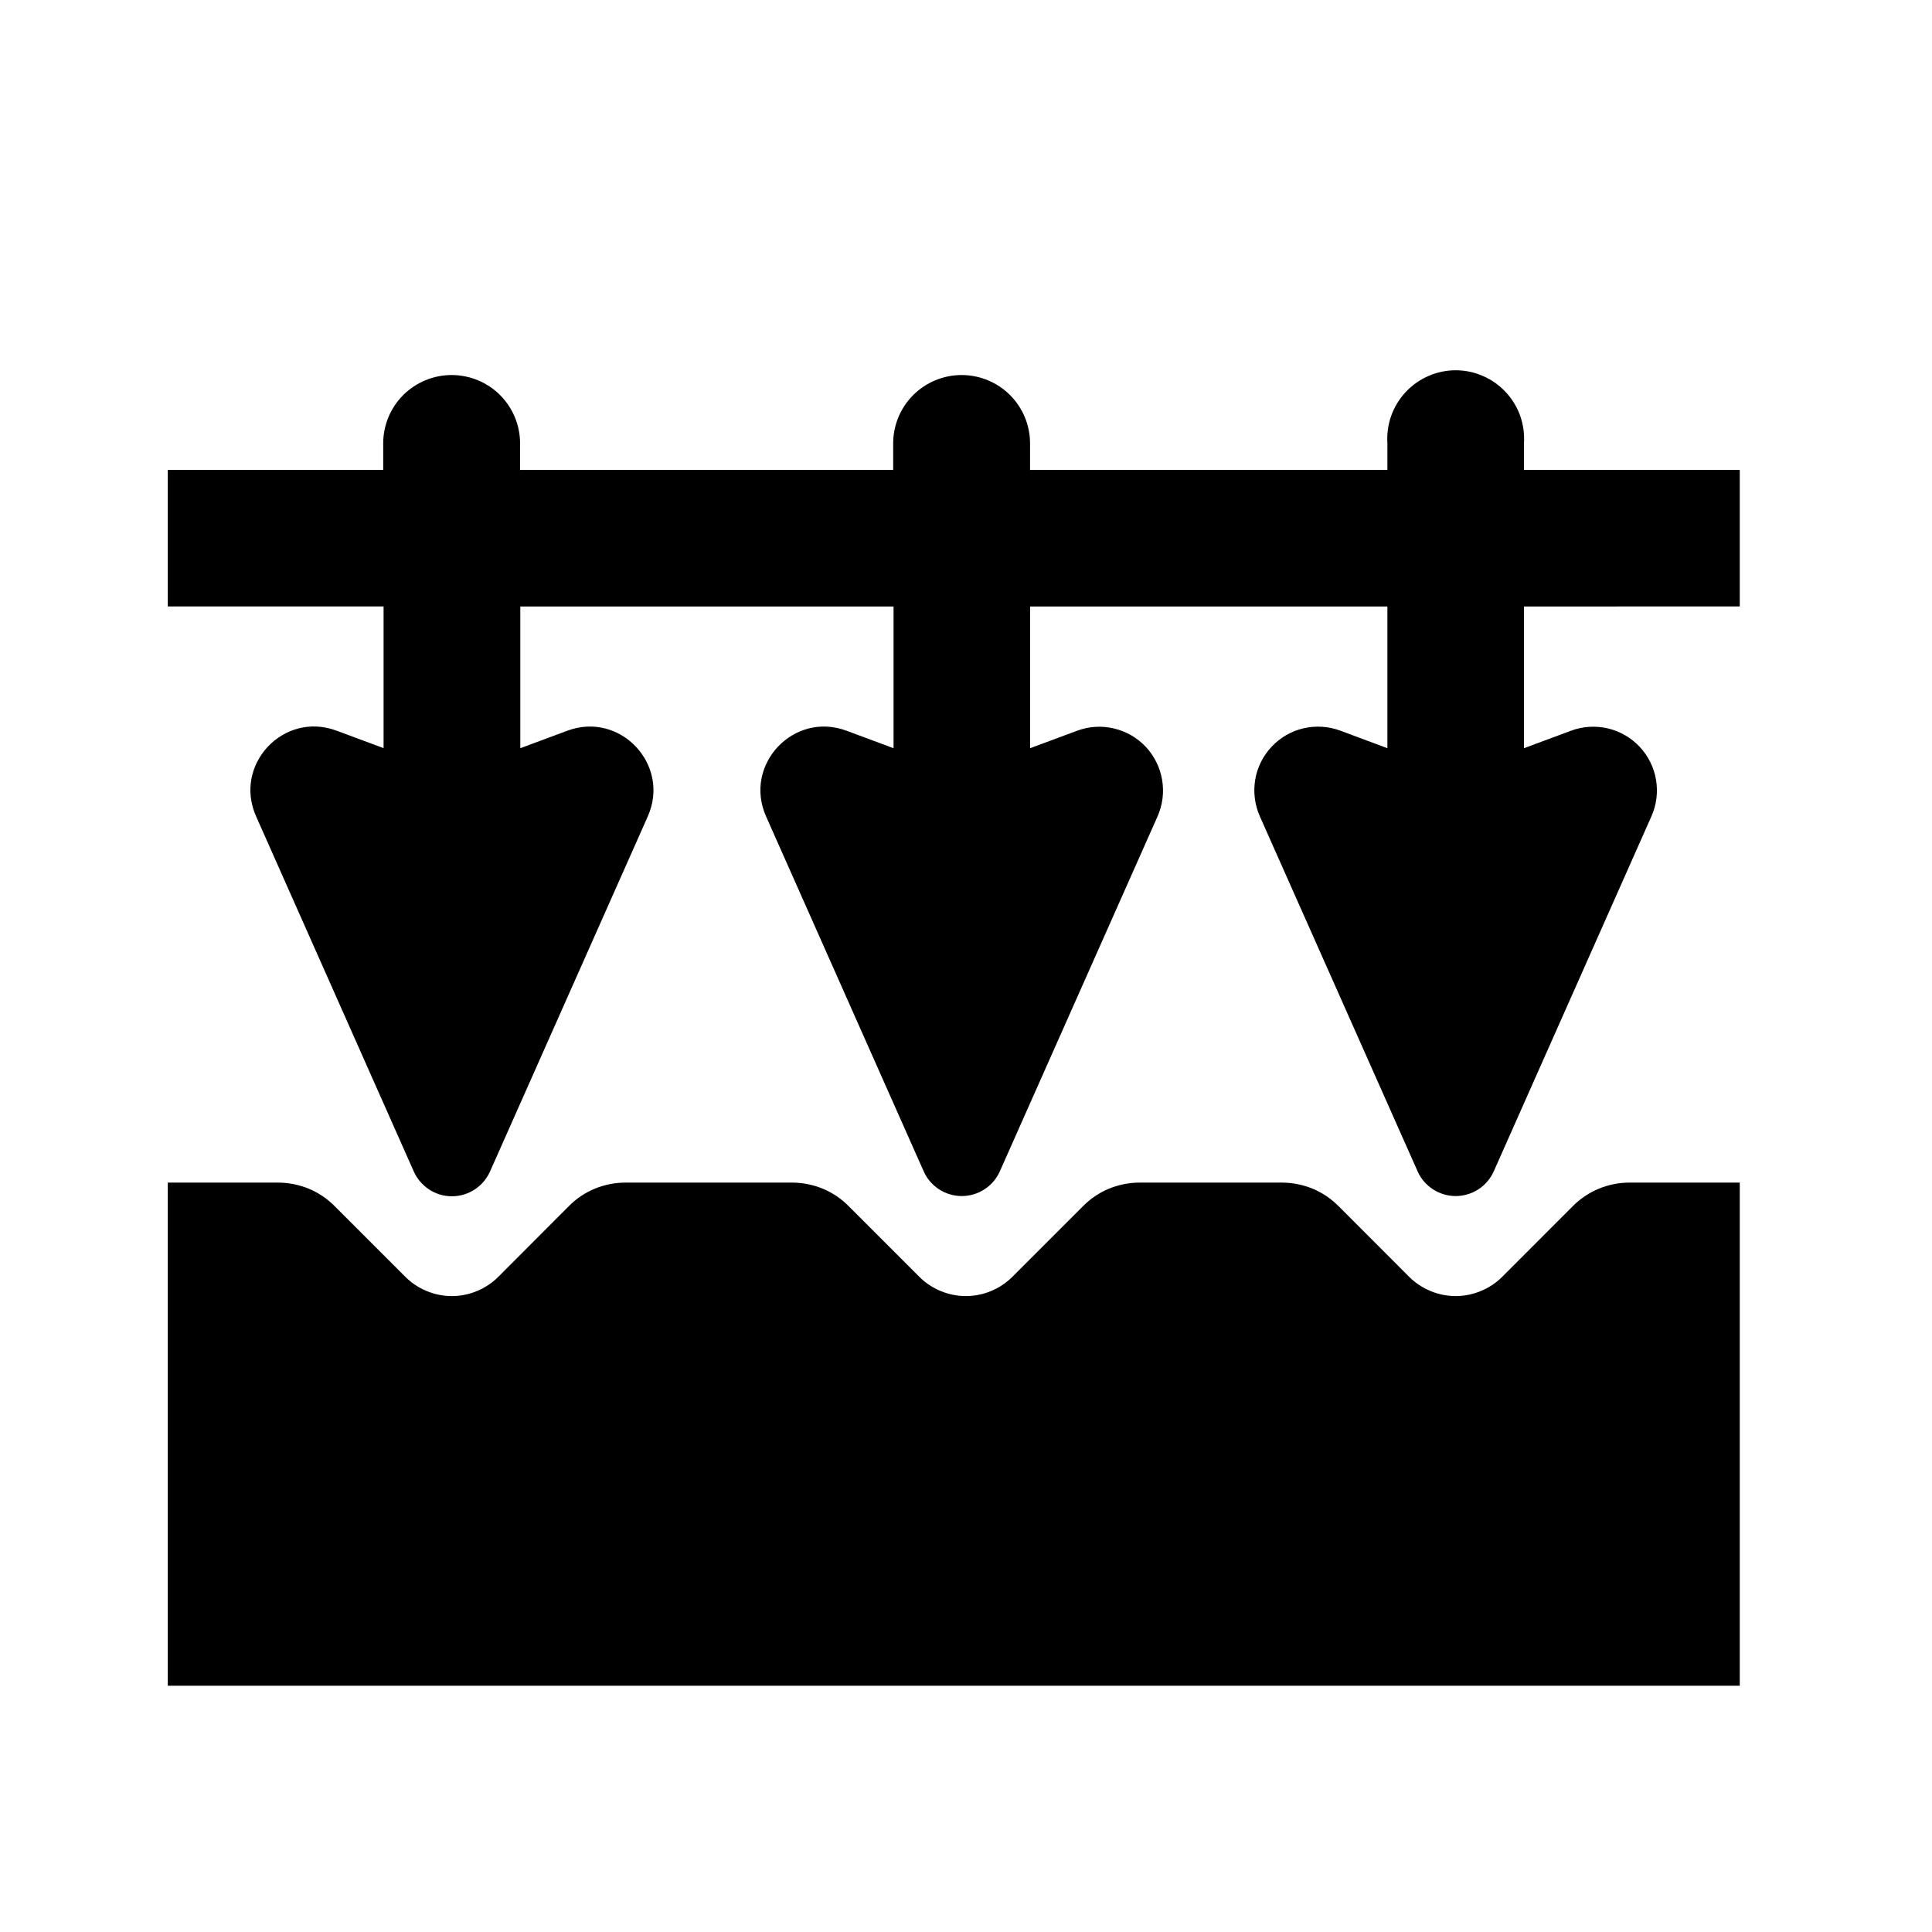 <svg width="26" height="26" viewBox="0 0 26 26" fill="none" xmlns="http://www.w3.org/2000/svg">
<path d="M21.169 16.229L20.216 17.183C20.134 17.265 20.036 17.33 19.928 17.374C19.821 17.419 19.706 17.442 19.59 17.442C19.474 17.442 19.358 17.419 19.251 17.374C19.144 17.33 19.046 17.265 18.964 17.183L18.011 16.229C17.911 16.129 17.793 16.05 17.663 15.996C17.532 15.943 17.393 15.915 17.252 15.915H15.336C15.195 15.915 15.056 15.943 14.925 15.996C14.795 16.05 14.677 16.129 14.578 16.229L13.624 17.183C13.541 17.265 13.444 17.33 13.337 17.374C13.229 17.419 13.114 17.442 12.998 17.442C12.882 17.442 12.767 17.419 12.659 17.374C12.552 17.33 12.454 17.265 12.372 17.183L11.418 16.229C11.319 16.129 11.201 16.05 11.07 15.996C10.94 15.943 10.801 15.915 10.66 15.915H8.416C8.275 15.915 8.136 15.943 8.006 15.996C7.875 16.05 7.757 16.129 7.658 16.229L6.706 17.183C6.624 17.265 6.526 17.33 6.419 17.374C6.312 17.419 6.197 17.442 6.08 17.442C5.964 17.442 5.849 17.419 5.742 17.374C5.634 17.33 5.537 17.265 5.455 17.183L4.501 16.229C4.401 16.129 4.283 16.05 4.153 15.996C4.023 15.943 3.883 15.915 3.743 15.915H2.258V22.686H23.413V15.915H21.925C21.642 15.916 21.37 16.028 21.169 16.229V16.229Z" fill="currentColor"/>
<path d="M23.413 8.161V6.324H20.509V5.967C20.517 5.841 20.5 5.715 20.458 5.596C20.416 5.477 20.349 5.368 20.263 5.276C20.177 5.184 20.073 5.11 19.957 5.06C19.841 5.009 19.716 4.983 19.59 4.983C19.464 4.983 19.339 5.009 19.223 5.06C19.107 5.11 19.003 5.184 18.917 5.276C18.831 5.368 18.765 5.477 18.722 5.596C18.68 5.715 18.663 5.841 18.671 5.967V6.324H13.862V5.967C13.862 5.723 13.765 5.489 13.592 5.316C13.419 5.144 13.185 5.047 12.941 5.047C12.697 5.047 12.463 5.144 12.29 5.316C12.117 5.489 12.02 5.723 12.02 5.967V6.324H6.999V5.967C6.999 5.723 6.902 5.489 6.729 5.316C6.557 5.144 6.322 5.047 6.078 5.047V5.047C5.834 5.047 5.6 5.144 5.427 5.316C5.254 5.489 5.157 5.723 5.157 5.967V6.324H2.258V8.161H5.162V10.068L4.529 9.833C3.817 9.567 3.137 10.29 3.446 10.985L5.567 15.762C5.611 15.862 5.683 15.947 5.774 16.007C5.865 16.067 5.972 16.099 6.081 16.099C6.191 16.099 6.297 16.067 6.389 16.007C6.48 15.947 6.552 15.862 6.596 15.762L8.718 10.986C9.026 10.291 8.346 9.568 7.634 9.834L7.002 10.069V8.162H12.025V10.069L11.393 9.834C10.681 9.568 10.001 10.291 10.309 10.986L12.43 15.762C12.474 15.862 12.546 15.946 12.637 16.005C12.728 16.064 12.834 16.096 12.943 16.096C13.052 16.096 13.158 16.064 13.249 16.005C13.34 15.946 13.412 15.862 13.456 15.762L15.578 10.986C15.646 10.832 15.668 10.661 15.639 10.494C15.611 10.328 15.534 10.173 15.419 10.05C15.303 9.927 15.154 9.841 14.989 9.803C14.825 9.764 14.653 9.775 14.495 9.834L13.863 10.069V8.162H18.671V10.069L18.038 9.833C17.879 9.774 17.707 9.763 17.543 9.801C17.378 9.839 17.229 9.925 17.113 10.049C16.997 10.172 16.92 10.326 16.892 10.493C16.864 10.659 16.886 10.831 16.954 10.985L19.077 15.762C19.121 15.862 19.193 15.946 19.284 16.005C19.375 16.064 19.481 16.096 19.59 16.096C19.698 16.096 19.805 16.064 19.896 16.005C19.987 15.946 20.059 15.862 20.103 15.762L22.224 10.986C22.293 10.832 22.314 10.66 22.286 10.494C22.258 10.327 22.181 10.173 22.066 10.05C21.95 9.927 21.8 9.84 21.636 9.802C21.471 9.764 21.299 9.775 21.141 9.834L20.509 10.069V8.162L23.413 8.161Z" fill="currentColor"/>
</svg>
